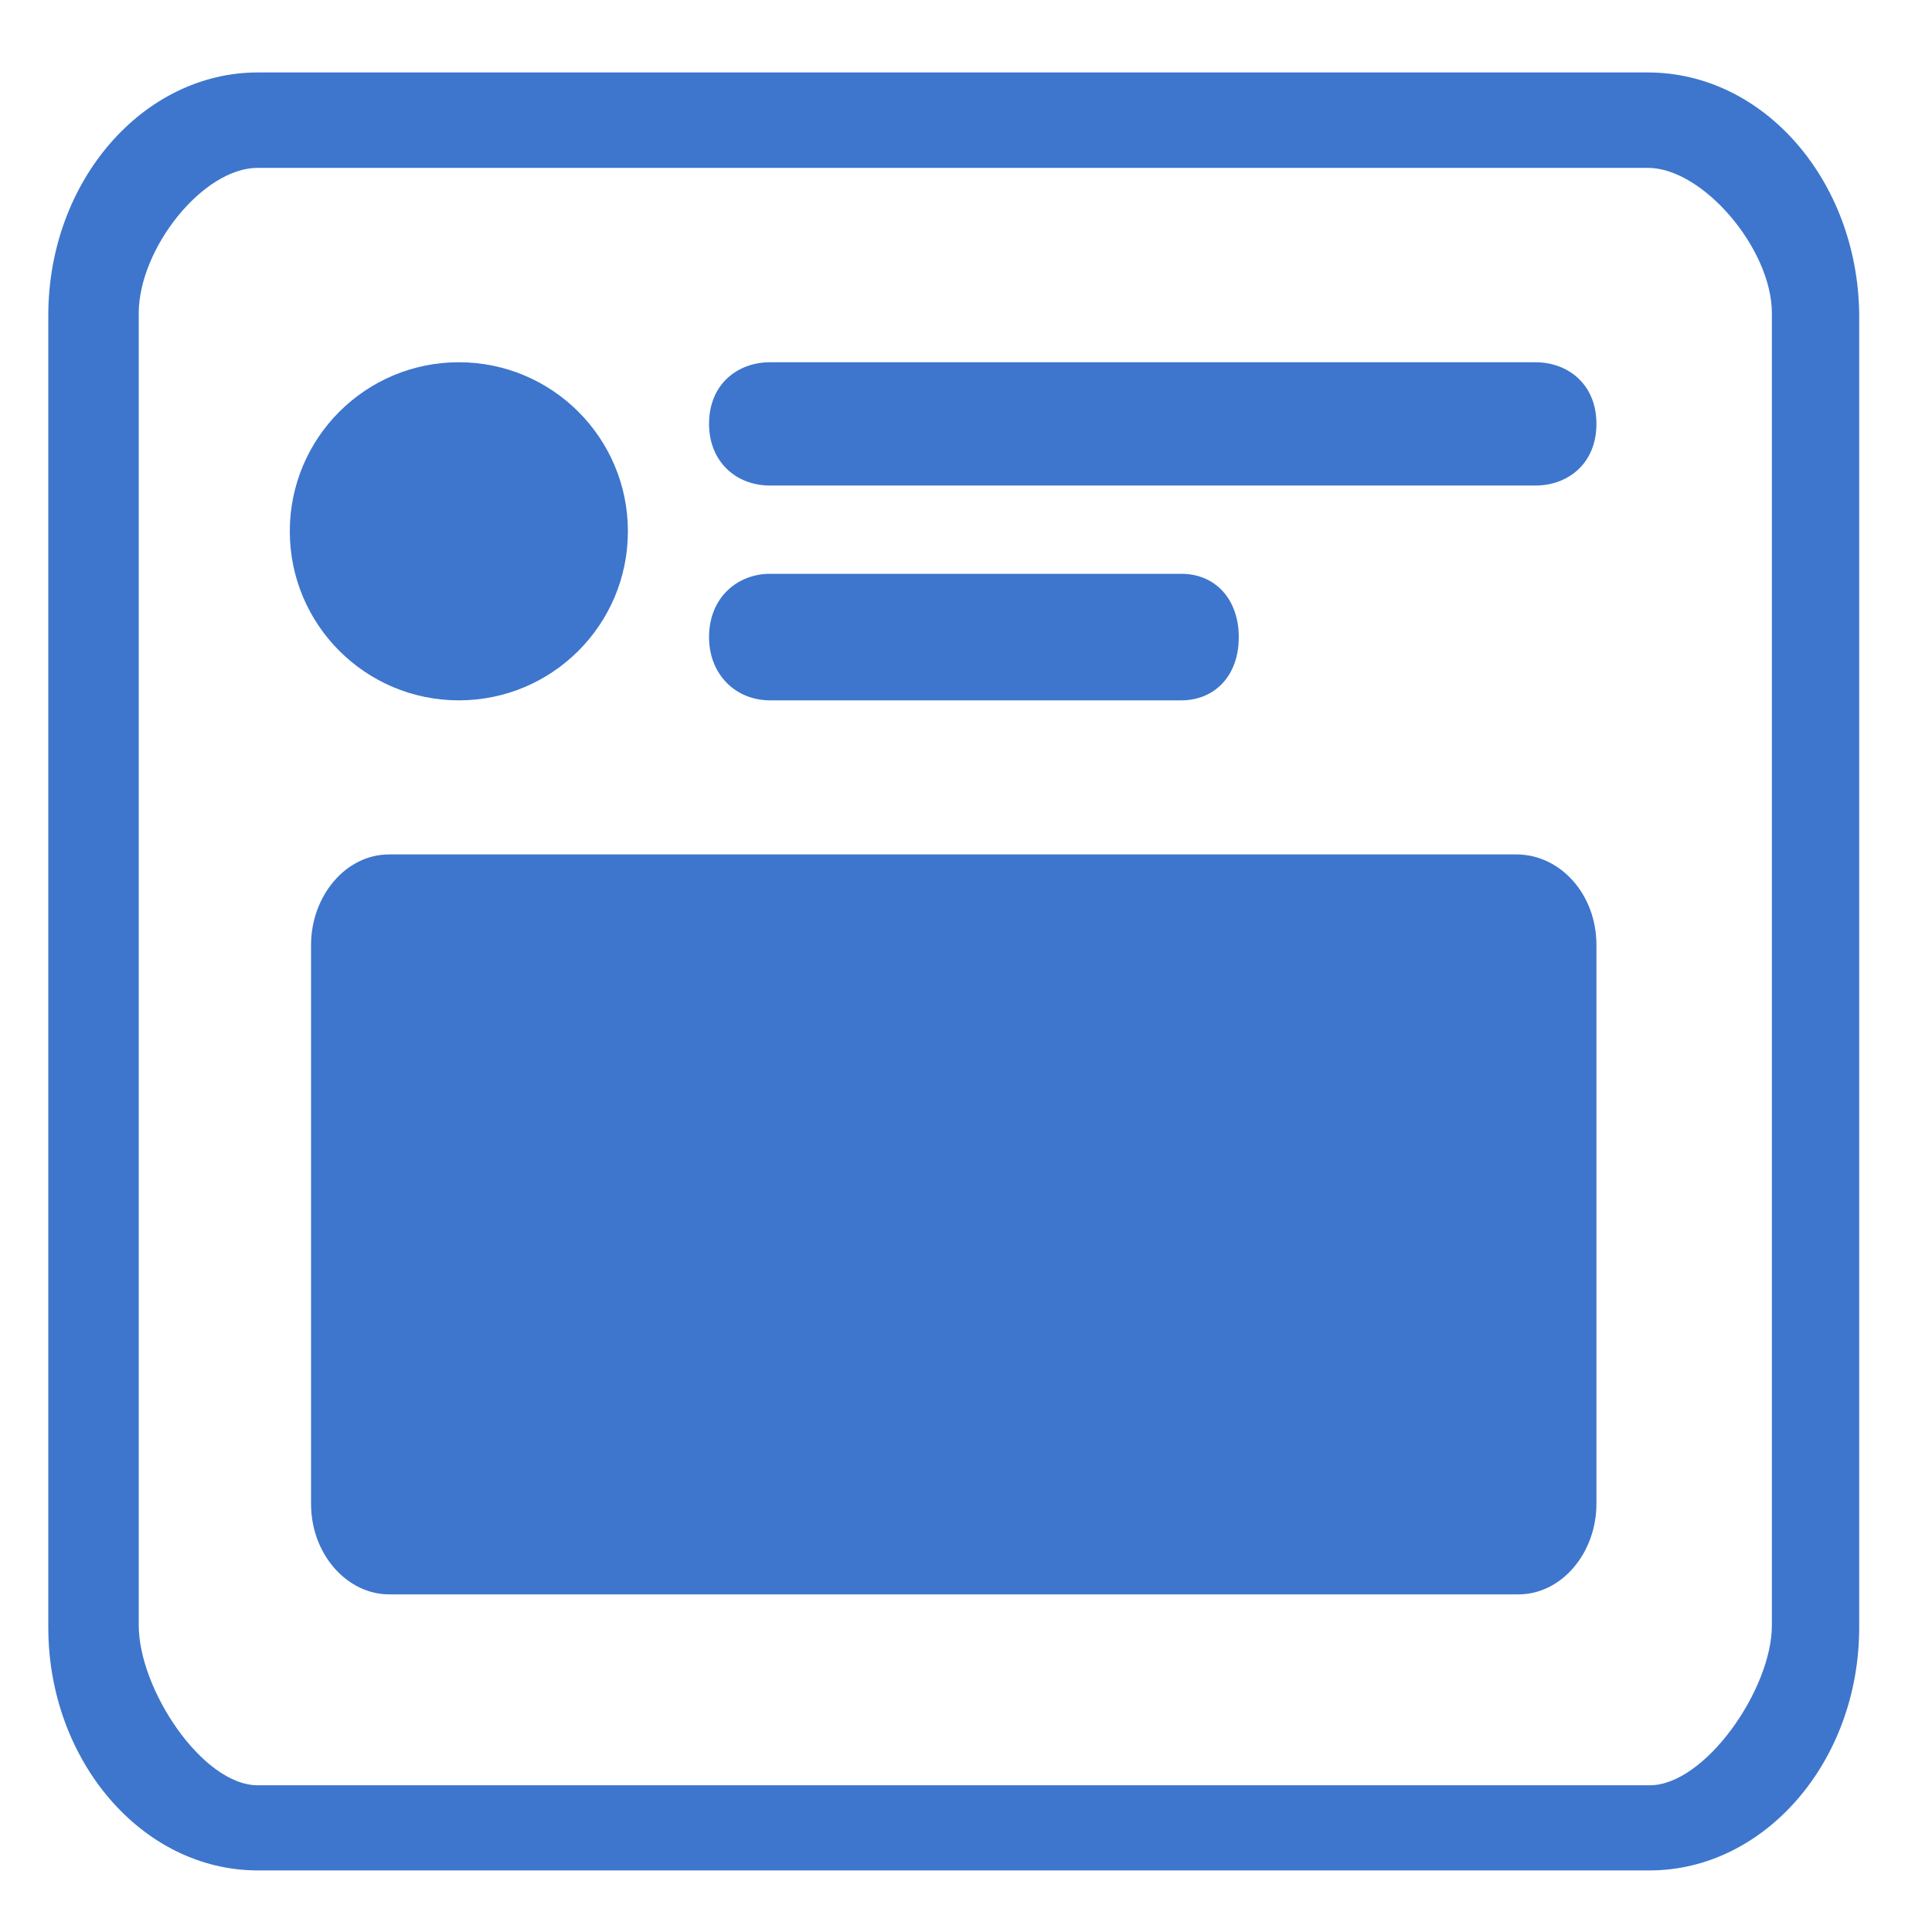 <?xml version="1.0" encoding="UTF-8"?>
<svg width="16px" height="16px" viewBox="0 0 16 16" version="1.1" xmlns="http://www.w3.org/2000/svg" xmlns:xlink="http://www.w3.org/1999/xlink">
    <!-- Generator: sketchtool 57.1 (101010) - https://sketch.com -->
    <title>19AC2AC3-8AA6-40A4-89D4-96818D07A913</title>
    <desc>Created with sketchtool.</desc>
    <g id="MyProfile" stroke="none" stroke-width="1" fill="none" fill-rule="evenodd">
        <g id="UP-About-EditProfile" transform="translate(-198, -344)">
            <g id="ProfileNavigation" transform="translate(190, 336)">
                <g id="ProfileNavItem">
                    <g id="My-Feed" transform="translate(6, 6)">
                        <rect id="Rectangle" fill-opacity="0" fill="#DAE0E6" x="0" y="0" width="20" height="20"></rect>
                        <g id="Group-3" transform="translate(2.4, 2.6)" fill="#3D76CC">
                            <path d="M13.246,2.13162821e-14 L1.735,2.13162821e-14 C0.788,2.13162821e-14 -3.26849658e-13,0.896 -3.26849658e-13,2.012 L-3.26849658e-13,12.878 C-3.26849658e-13,13.976 0.773,14.89 1.735,14.89 L13.262,14.89 C14.208,14.89 14.997,13.994 14.997,12.878 L14.997,1.994 C14.981,0.896 14.208,2.13162821e-14 13.246,2.13162821e-14 Z M14.274,12.86 C14.274,13.39 13.72,14.185 13.262,14.185 L1.735,14.185 C1.277,14.185 0.749,13.39 0.749,12.86 L0.749,1.994 C0.749,1.463 1.277,0.79 1.735,0.79 L13.246,0.79 C13.704,0.79 14.274,1.463 14.274,1.994 L14.274,12.86 Z" id="Shape" fill-rule="nonzero"></path>
                            <g id="Group" transform="translate(1.929, 2.322)">
                                <path d="M10.229,4.154 L0.894,4.154 C0.531,4.154 0.247,4.501 0.247,4.904 L0.247,9.532 C0.247,9.952 0.547,10.282 0.894,10.282 L10.245,10.282 C10.608,10.282 10.892,9.934 10.892,9.532 L10.892,4.904 C10.892,4.483 10.592,4.154 10.229,4.154 Z" id="Path" fill-rule="nonzero"></path>
                                <circle id="Oval" cx="1.471" cy="1.478" r="1.4"></circle>
                                <path d="M10.387,0.078 L4.048,0.078 C3.78,0.078 3.543,0.259 3.543,0.588 C3.543,0.899 3.764,1.099 4.048,1.099 L10.387,1.099 C10.655,1.099 10.892,0.918 10.892,0.588 C10.892,0.259 10.655,0.078 10.387,0.078 Z" id="Path" fill-rule="nonzero"></path>
                                <path d="M7.454,2.878 C7.722,2.878 7.93,2.684 7.93,2.354 C7.93,2.043 7.738,1.83 7.454,1.83 L4.048,1.83 C3.78,1.83 3.543,2.025 3.543,2.354 C3.543,2.665 3.764,2.878 4.048,2.878 L7.454,2.878 Z" id="Path" fill-rule="nonzero"></path>
                            </g>
                        </g>
                    </g>
                </g>
            </g>
        </g>
    </g>
</svg>